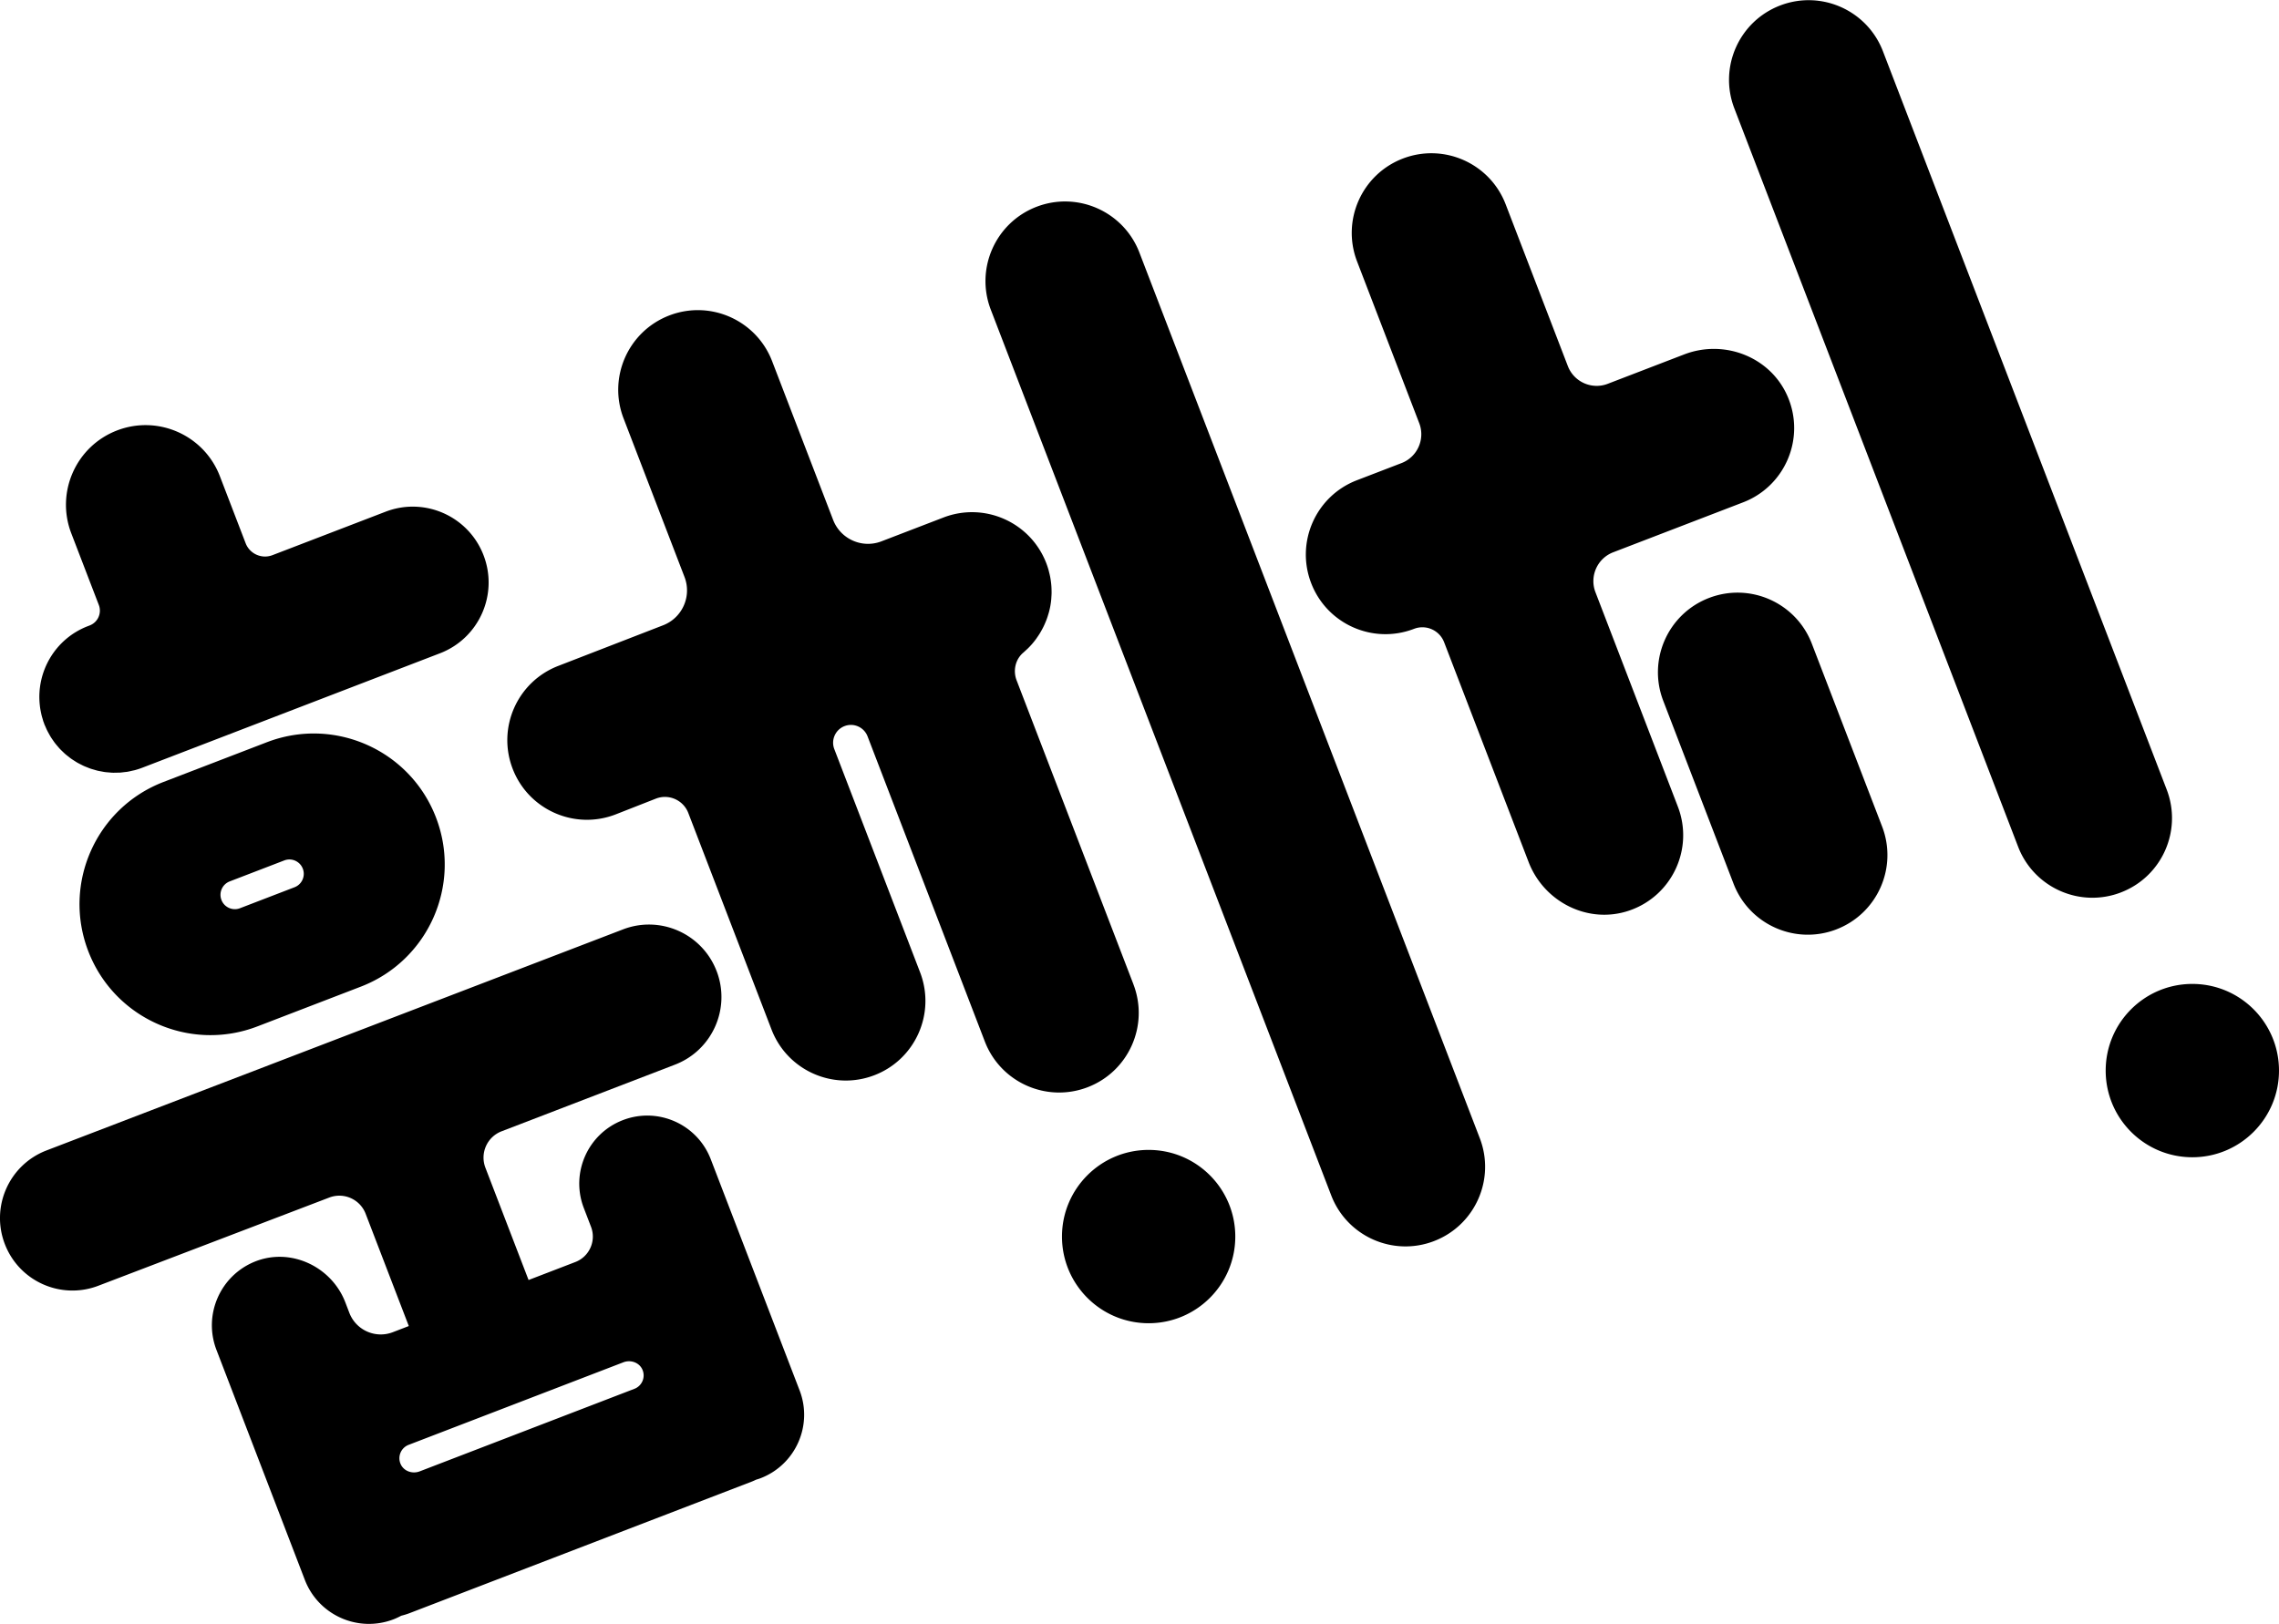 <svg viewBox='0 0 2173 1549' fill="currentColor" xmlns="http://www.w3.org/2000/svg"><path fillRule="evenodd" clipRule="evenodd" d="M683.262 926.137c-13.692-35.617-53.653-53.403-89.258-39.707L44.309 1097.258c-35.614 13.695-53.38 53.676-39.7 89.293 13.692 35.625 53.653 53.402 89.266 39.707l.05-.024 219.985-84.039c13.856-5.328 29.399 1.59 34.727 15.45 5.332 13.859 31.933 83.113 31.933 83.113l15.618 40.629c11.453 29.82 43.687 45.48 73.812 36.879.68-.196 1.355-.45 2.031-.668 1.25-.399 2.504-.805 3.739-1.29 1-.398 1.957-.855 2.925-1.3.907-.41 1.828-.809 2.715-1.258.945-.488 1.836-1.043 2.75-1.574.84-.496 1.703-.969 2.512-1.492.879-.57 1.71-1.204 2.55-1.817.778-.57 1.575-1.11 2.325-1.71.8-.653 1.558-1.352 2.332-2.032.703-.633 1.437-1.238 2.121-1.898.734-.72 1.41-1.5 2.113-2.25.637-.692 1.297-1.36 1.899-2.07.668-.79 1.258-1.63 1.879-2.446.554-.734 1.148-1.461 1.671-2.219.586-.847 1.106-1.734 1.645-2.613.488-.785.996-1.543 1.445-2.352.512-.902.938-1.847 1.395-2.77.398-.816.832-1.62 1.207-2.452.422-.953.758-1.934 1.133-2.91.324-.848.675-1.68.968-2.536.329-.996.575-2.023.852-3.035.234-.863.512-1.719.715-2.605.23-1.028.383-2.082.57-3.125.149-.887.344-1.758.465-2.657.133-1.082.188-2.175.27-3.261.058-.88.171-1.742.203-2.617.035-1.133-.024-2.282-.055-3.422-.023-.848 0-1.688-.05-2.543-.083-1.184-.263-2.383-.423-3.578-.097-.801-.148-1.606-.285-2.407-.222-1.336-.554-2.671-.875-4.004-.152-.656-.258-1.308-.43-1.968a62.511 62.511 0 0 0-1.933-5.914l-47.547-123.743c-5.324-13.859 1.59-29.418 15.445-34.742l165.309-63.566c35.605-13.695 53.375-53.672 39.691-89.29m-472.12-67.78c-2.716-7.059.812-14.989 7.866-17.704l52.008-19.996c7.055-2.715 14.973.813 17.688 7.868 2.715 7.058-.809 14.988-7.867 17.695l-52.016 20.004c-7.055 2.715-14.973-.813-17.688-7.867m34.309 120.582 98.523-37.883c64.352-24.746 96.465-96.996 71.73-161.364-24.733-64.375-96.948-96.5-161.3-71.757l-98.523 37.886c-64.352 24.743-96.461 96.985-71.727 161.36 24.73 64.37 96.95 96.5 161.297 71.758" fill="currentColor"/><path fillRule="evenodd" clipRule="evenodd" d="m762.398 1326.074-84.707-220.469c-12.851-33.433-50.359-50.125-83.785-37.27-33.422 12.856-50.101 50.384-37.254 83.817l6.875 17.907c5.153 13.41-1.535 28.457-14.941 33.617l-174.043 66.926c-16.527 6.351-35.074-1.899-41.434-18.438l-3.851-10.043c-13.176-34.277-52.395-52.601-86.395-38.785-32.972 13.394-49.293 50.809-36.46 84.191l84.242 219.258c12.98 33.774 50.863 50.63 84.617 37.645 2.547-.98 4.976-2.153 7.332-3.407 2.668-.671 5.324-1.46 7.96-2.472l326.38-125.504c1.386-.531 2.699-1.172 4.035-1.785 1.394-.434 2.793-.84 4.183-1.371 33.422-12.856 50.102-50.375 37.254-83.817m-157.484-1.472L400.16 1403.34c-6.922 2.664-15.113-.14-18.137-6.914-3.214-7.223.301-15.57 7.579-18.375l204.765-78.738c6.918-2.657 15.113.14 18.133 6.914 3.227 7.222-.297 15.578-7.578 18.375M259.824 529.48c-10.219 3.934-21.691-1.168-25.62-11.39l-24.556-63.91c-15.039-39.137-58.941-58.668-98.07-43.625-39.125 15.047-58.644 58.968-43.605 98.113l16.734 43.562 9.512 24.758c2.992 7.785-.89 16.532-8.672 19.524l-.113.047-1.621.62c-31.481 12.106-49.551 43.848-45.801 75.891.066.582.12 1.176.21 1.77.196 1.469.489 2.933.786 4.402.219 1.02.414 2.04.668 3.059.3 1.207.668 2.402 1.035 3.601.234.758.398 1.524.66 2.282.14.41.328.793.48 1.199.149.426.254.847.41 1.273.317.82.716 1.574 1.051 2.371.473 1.102.938 2.22 1.461 3.285.563 1.165 1.18 2.282 1.801 3.399.57 1.035 1.125 2.07 1.739 3.059a61.487 61.487 0 0 0 2.109 3.152c.652.95 1.305 1.91 2.008 2.82.765.988 1.574 1.934 2.383 2.887.742.871 1.468 1.746 2.242 2.57.855.91 1.754 1.758 2.656 2.621.809.778 1.61 1.575 2.45 2.309.929.816 1.913 1.566 2.886 2.332.879.691 1.738 1.394 2.648 2.047 1.012.722 2.055 1.375 3.094 2.035.93.59 1.852 1.215 2.813 1.77 1.074.62 2.183 1.167 3.285 1.722.98.496 1.949 1.028 2.953 1.48 1.133.516 2.3.95 3.457 1.41 1.012.395 2.023.833 3.05 1.184 1.192.414 2.415.727 3.622 1.078 1.043.301 2.062.633 3.12.88 1.235.292 2.505.495 3.763.726 1.058.195 2.105.43 3.171.57 1.29.172 2.594.258 3.899.36 1.058.086 2.105.218 3.156.265 1.356.051 2.715-.008 4.07-.039 1.028-.023 2.047.008 3.082-.05 1.434-.09 2.864-.301 4.29-.473.968-.114 1.925-.176 2.894-.332 1.59-.262 3.172-.653 4.746-1.028.8-.187 1.617-.316 2.43-.53a73.634 73.634 0 0 0 7.113-2.321L419.52 623.078c37.27-14.332 55.87-56.176 41.55-93.46-14.328-37.294-56.156-55.9-93.433-41.567M1750.96 886.41c-39.129 15.042-83.031-4.485-98.07-43.63l-66.993-174.355c-15.039-39.137 4.485-83.059 43.606-98.106 39.121-15.043 83.035 4.489 98.066 43.63l66.996 174.347c15.036 39.137-4.488 83.058-43.609 98.105" fill="currentColor"/><path fillRule="evenodd" clipRule="evenodd" d="M1704.598 378.434c-16.118-37.88-60.317-55.18-98.735-40.407l-72.894 28.032c-15.184 5.84-32.235-1.75-38.067-16.938l-59.273-154.254c-15.031-39.144-58.945-58.672-98.066-43.629-39.122 15.047-58.653 58.969-43.614 98.114l59.274 154.257c5.843 15.192-1.746 32.239-16.926 38.082l-42.52 16.352c-39.12 15.035-58.644 58.965-43.605 98.102 15.039 39.144 58.945 58.668 98.074 43.625 11.457-4.407 24.309 1.32 28.715 12.777l80.531 209.59c14.762 38.433 57.203 59.676 96.125 46.277 40.852-14.062 61.582-59.055 46.211-99.055l-78.586-204.535c-5.84-15.187 1.738-32.238 16.93-38.078l123.863-47.629c39.977-15.367 59.492-60.91 42.57-100.676m-337.25 805.258c-39.128 15.047-83.03-4.484-98.07-43.629L944.711 295.344c-15.031-39.137 4.492-83.067 43.613-98.114 39.13-15.042 83.028 4.493 98.074 43.63l324.57 844.73c15.036 39.137-4.488 83.058-43.613 98.101m654.954-332.535c-39.13 15.047-83.032-4.484-98.075-43.629l-270.558-704.156c-15.04-39.144 4.484-83.058 43.605-98.113 39.13-15.043 83.035 4.496 98.074 43.633l270.56 704.156c15.03 39.137-4.493 83.058-43.614 98.101m-941.578 87.664L969.32 648.868c-3.578-9.293-1.18-20.02 6.426-26.441.84-.703 1.61-1.461 2.414-2.203.5-.465 1.031-.918 1.528-1.395 1.523-1.488 3-3.015 4.386-4.613a77.002 77.002 0 0 0 3.93-4.957c.402-.559.77-1.133 1.16-1.696a74.068 74.068 0 0 0 2.356-3.57c.418-.683.8-1.383 1.199-2.07a80.994 80.994 0 0 0 1.875-3.488c.367-.735.726-1.477 1.07-2.223a86.58 86.58 0 0 0 1.555-3.629c.297-.742.597-1.477.875-2.227a75.756 75.756 0 0 0 1.328-4.058c.195-.652.418-1.297.598-1.957a74.714 74.714 0 0 0 1.425-6.153c.383-2.066.668-4.16.88-6.269.066-.68.09-1.371.132-2.055.106-1.437.195-2.879.219-4.328a84.38 84.38 0 0 0-.024-2.43 81.947 81.947 0 0 0-.164-4.035 74.39 74.39 0 0 0-.773-6.578c-.133-.816-.254-1.64-.418-2.453a79.847 79.847 0 0 0-1.008-4.363c-.18-.692-.32-1.395-.523-2.086a76.955 76.955 0 0 0-2.121-6.39c-15.04-39.138-58.946-58.669-98.075-43.622l-59.14 22.735c-18.383 7.07-39-2.11-46.07-20.493l-58.145-151.312c-15.031-39.145-58.942-58.676-98.063-43.63-39.125 15.048-58.652 58.97-43.613 98.106l23.316 60.684 34.825 90.637c7.062 18.39-2.106 39.015-20.48 46.09l-99.794 38.675c-39.12 15.04-58.652 58.97-43.613 98.106 15.043 39.144 58.945 58.676 98.066 43.629l38.567-15.125c12.32-4.742 26.136 1.418 30.867 13.73l79.332 206.465c15.04 39.145 58.945 58.676 98.074 43.629 39.13-15.047 58.645-58.969 43.614-98.106l-81.805-212.921c-3.367-8.75 1.004-18.579 9.762-21.946 8.746-3.367 18.578 1.008 21.937 9.758l111.816 291.024c15.04 39.136 58.95 58.667 98.075 43.62 39.129-15.046 58.652-58.968 43.609-98.113m1009.672-.383c-45.629 0-82.621 37.008-82.621 82.657 0 45.644 36.992 82.652 82.62 82.652 45.63 0 82.622-37.008 82.622-82.652 0-45.649-36.992-82.657-82.621-82.657m-995.164 158.305c-45.63 0-82.621 37.008-82.621 82.653 0 45.648 36.992 82.656 82.62 82.656 45.63 0 82.622-37.008 82.622-82.656 0-45.645-36.992-82.653-82.621-82.653" fill="currentColor"/></svg>